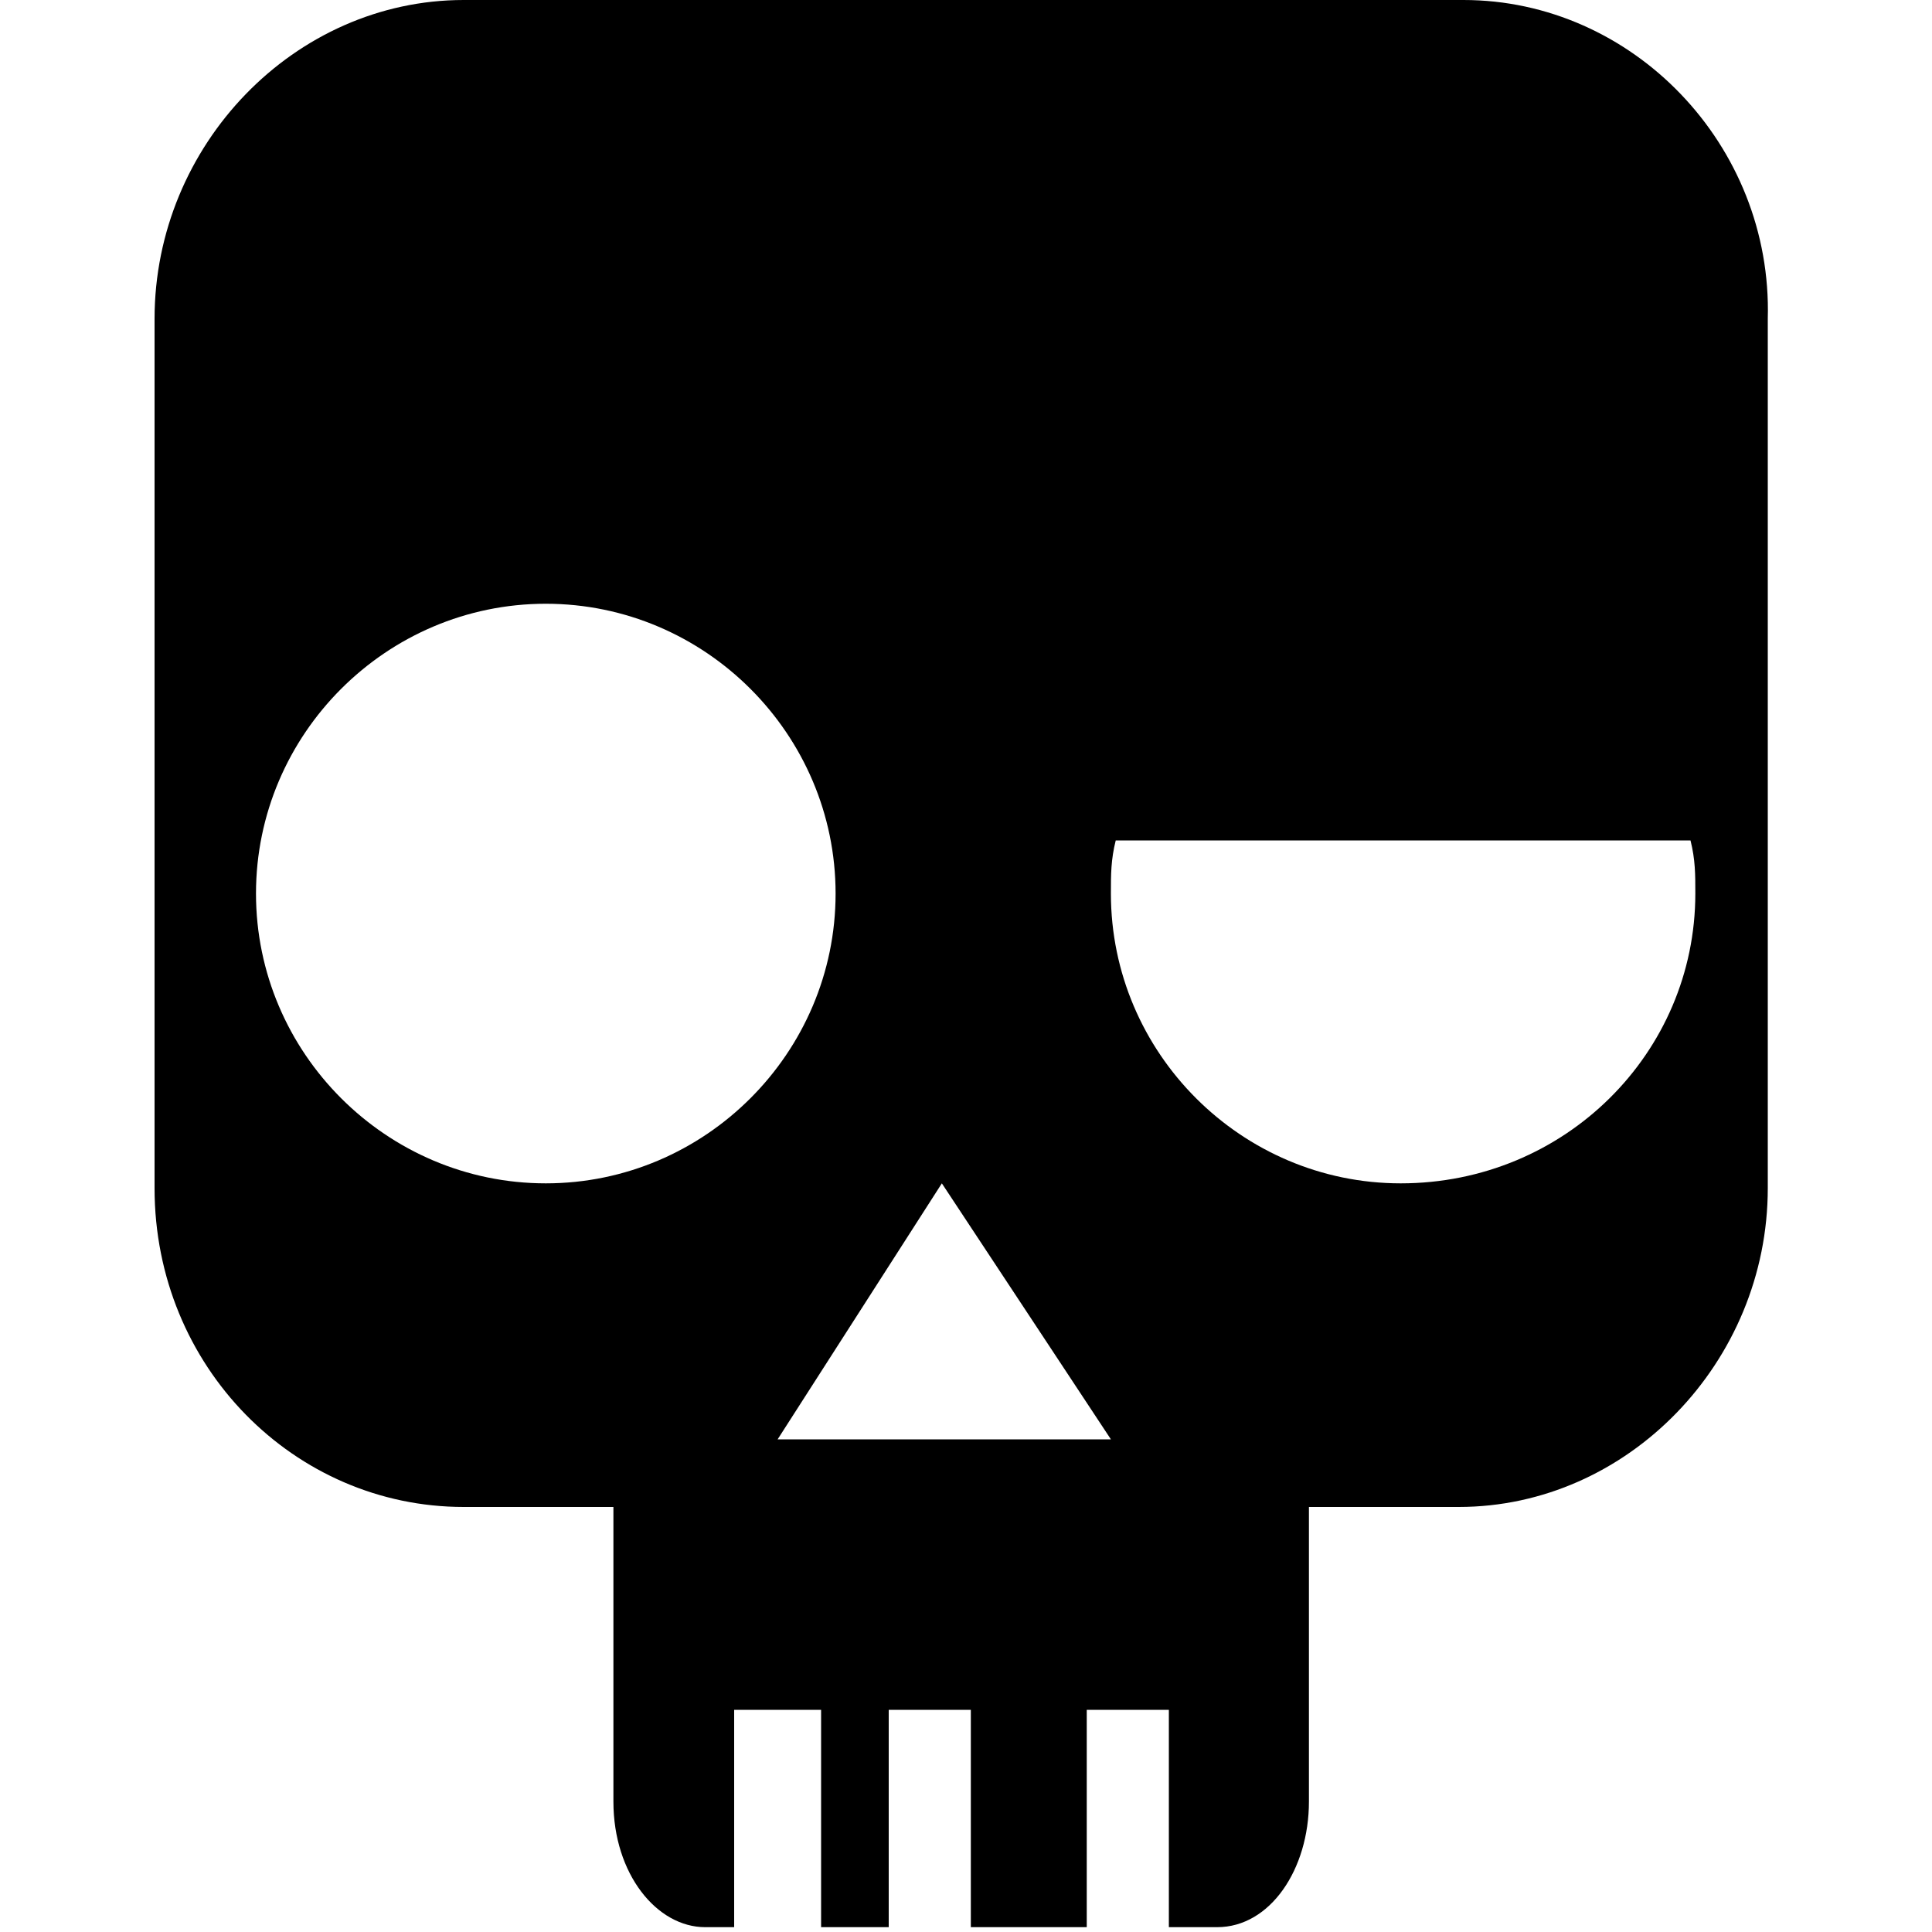<?xml version="1.0" encoding="utf-8"?>
<!-- Generator: Adobe Illustrator 18.1.1, SVG Export Plug-In . SVG Version: 6.00 Build 0)  -->
<svg version="1.1" id="Ebene_1" xmlns="http://www.w3.org/2000/svg" xmlns:xlink="http://www.w3.org/1999/xlink" x="0px" y="0px"
	 viewBox="0 0 40 40" style="enable-background:new 0 0 40 40;" xml:space="preserve">
<g id="Ebene_3">
	<path d="M30.3,0H9.6C6.1,0,3.2,3,3.2,6.6v18c0,3.7,2.9,6.6,6.4,6.6h3.1v6.1c0,1.5,0.9,2.6,1.9,2.6h0.6v-4.5H17v4.5h1.4v-4.5h1.7
		v4.5h2.4v-4.5h1.7v4.5h1c1.1,0,1.9-1.2,1.9-2.6v-6.1h3.1c3.5,0,6.4-3,6.4-6.6v-18C36.7,3,33.8,0,30.3,0z M11.3,24.5
		c-3.3,0-6-2.7-6-6s2.7-6,6-6s6,2.7,6,6S14.6,24.5,11.3,24.5z M16.1,29.8l3.4-5.3l3.5,5.3H16.1z M29,24.5c-3.3,0-6-2.7-6-6
		c0-0.4,0-0.7,0.1-1.1H35c0.1,0.4,0.1,0.7,0.1,1.1C35.1,21.8,32.4,24.5,29,24.5z"/>
</g>
</svg>
